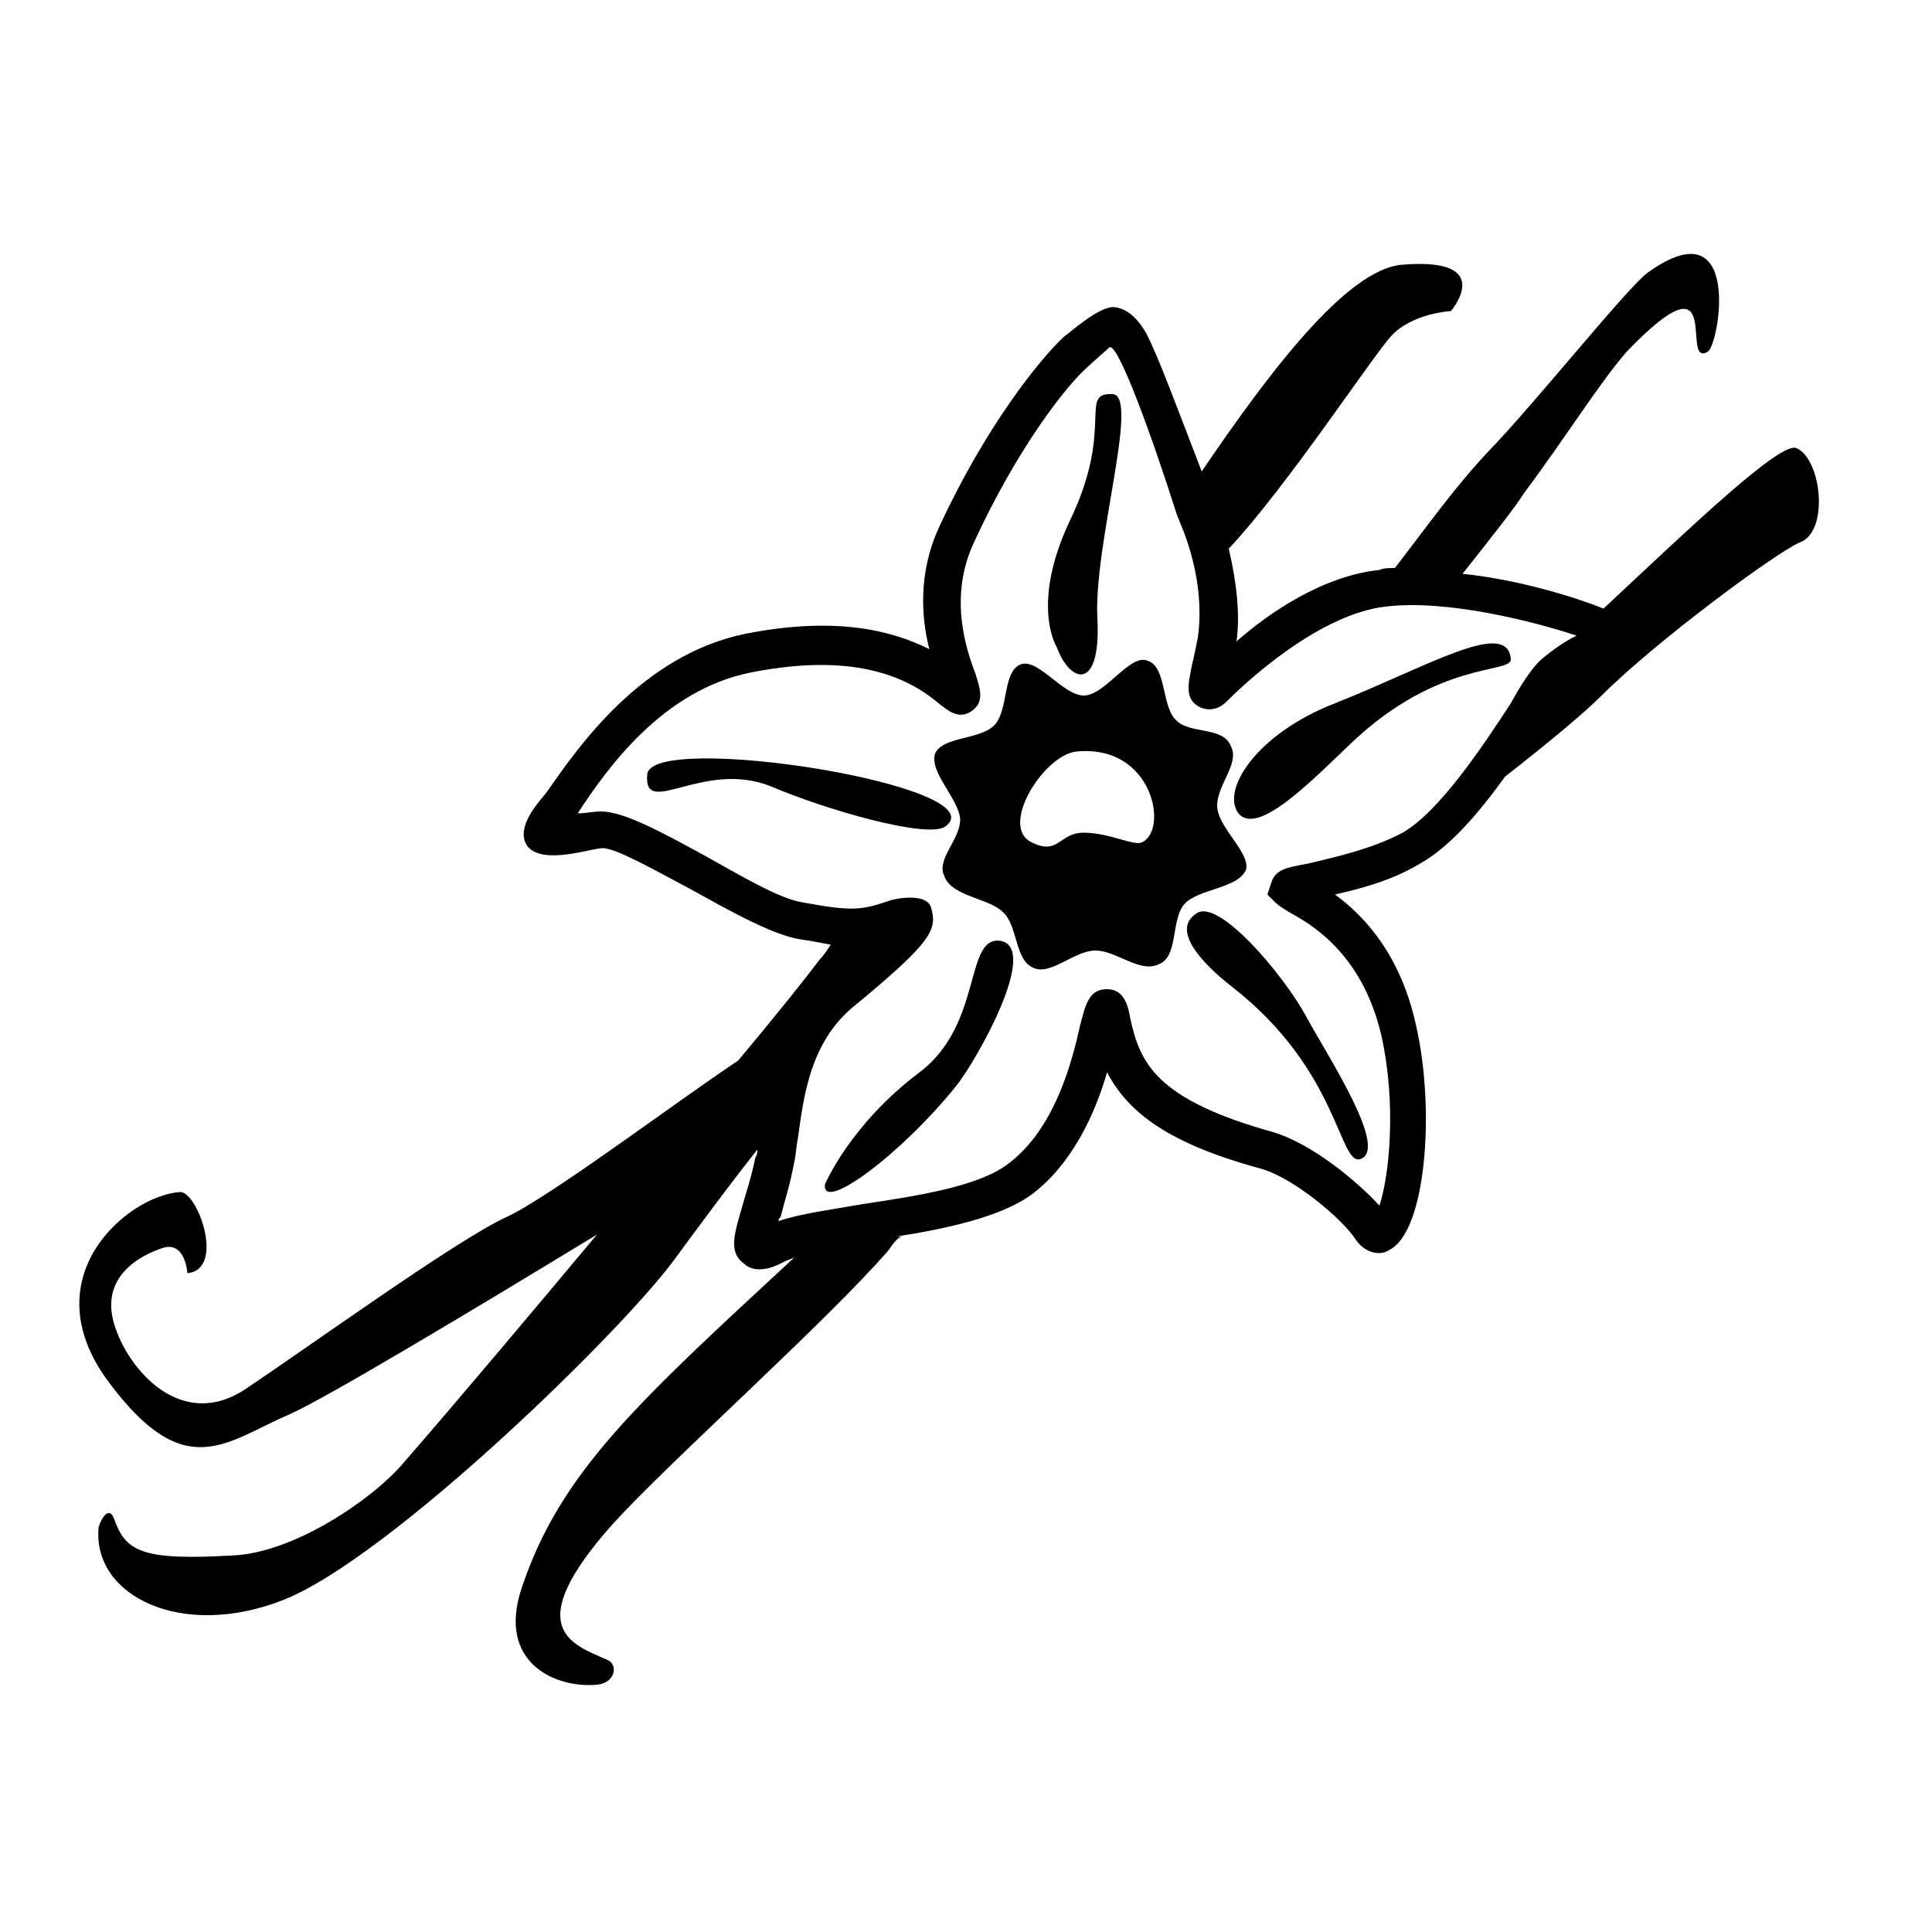 <svg xmlns="http://www.w3.org/2000/svg" xmlns:xlink="http://www.w3.org/1999/xlink" version="1.1" x="0px" y="0px" viewBox="0 0 100 100" style="enable-background:new 0 0 100 100;" xml:space="preserve"><path d="M93,23.2c-0.8-0.4-5.3,3.9-10,8.3c-1.5-0.6-4.4-1.5-7.3-1.8c1.5-1.9,2.7-3.4,3.2-4.2c2.1-2.8,3.9-5.7,5.3-7.3  c5.2-5.4,2.7,0.9,4.2,0c0.6-0.4,1.8-7.6-3.1-4.1c-1,0.7-5.7,6.6-8.2,9.2c-1.8,1.9-3.2,3.9-4.9,6.1c-0.3,0-0.6,0-0.8,0.1  c-2.9,0.3-5.7,2.2-7.4,3.7c0.2-1.4,0-3.1-0.4-4.8c3-3.2,7.4-9.9,8.4-11c1.1-1.2,3.1-1.3,3.1-1.3s2.4-2.8-2.5-2.4  c-2.9,0.2-7,5.7-10.4,10.7c-1.2-3.1-2.3-6.1-2.9-7.2c-0.3-0.5-0.8-1.2-1.6-1.3c-0.8-0.1-2.4,1.4-2.6,1.5c-1.3,1.2-4.1,4.7-6.5,9.9  c-1.1,2.4-0.9,4.7-0.5,6.3c-2-1-4.9-1.7-9.5-0.8c-5.4,1.1-8.7,5.9-10.3,8.2c-0.3,0.4-1.7,1.8-1,2.8c0.8,1,3.3,0.1,3.9,0.1  c0,0,0,0,0,0c0.7,0,2.8,1.2,4.5,2.1c2,1.1,4.1,2.3,5.6,2.6c0.7,0.1,1.2,0.2,1.7,0.3c-0.2,0.3-0.4,0.6-0.6,0.8  c-0.6,0.8-2.1,2.7-4.2,5.2c-3.3,2.2-9.8,7.1-12,8.1c-2.6,1.2-10.2,6.7-13.5,8.9c-3.3,2.2-6.1-1-6.8-3.4c-0.7-2.4,1.3-3.5,2.5-3.9  c1.2-0.4,1.3,1.3,1.3,1.3c2-0.2,0.5-4.3-0.4-4.2c-2.7,0.2-7.7,4.4-3.7,9.8c4,5.4,6.1,3.1,9.4,1.7c1.8-0.8,9-5.1,15.9-9.3  c-3.6,4.3-7.3,8.7-10,11.8c-1.6,1.9-5.6,4.6-8.7,4.8c-4.9,0.3-5.7-0.2-6.3-1.9c-0.3-0.8-0.8,0.3-0.8,0.5c-0.3,3.5,4.3,5.8,9.6,3.7  c5.5-2.2,17.5-13.9,20.2-17.6c1.4-1.9,2.8-3.8,4.3-5.7c0,0.1,0,0.3-0.1,0.4c-0.2,1-0.5,1.9-0.7,2.6c-0.4,1.4-0.7,2.3,0.1,2.9  c0.2,0.2,0.5,0.3,0.8,0.3c0.5,0,0.9-0.2,1.1-0.3c0.2-0.1,0.4-0.2,0.7-0.3C33,72.6,29,76.2,27,82.2c-1.3,3.9,1.8,5.2,3.9,5  c1-0.1,1.1-1.1,0.5-1.3c-1.8-0.8-4.5-1.6,0.3-7c3-3.3,11.1-10.5,14.3-14.2c0.2-0.3,0.5-0.7,0.7-0.7h-0.3c2.6-0.4,5.3-1,6.9-2.1  c2.2-1.6,3.4-4.3,4-6.4c1.1,2.1,3.2,3.7,8,5c1.7,0.5,4.2,2.6,4.9,3.7c0.5,0.7,1.3,0.8,1.7,0.5c1.9-0.9,2.4-7.2,1.4-11.6  c-0.8-3.7-2.7-5.7-4.2-6.8c1.3-0.3,2.9-0.7,4.4-1.6c1.6-0.9,3.1-2.7,4.4-4.5c2.3-1.8,4.1-3.3,5-4.2c2.8-2.8,8.9-7.3,10.2-7.9  C94.7,27.6,94.3,23.8,93,23.2z M72.6,43.1c-1.7,0.9-3.7,1.3-4.9,1.6c-1.1,0.2-1.7,0.3-1.9,1l-0.2,0.6l0.4,0.4  c0.2,0.2,0.4,0.3,0.7,0.5c1.1,0.6,3.8,2.1,4.8,6.4c0.8,3.6,0.4,7.3-0.1,8.8c-1.2-1.3-3.5-3.2-5.5-3.8c-6.1-1.7-6.9-3.6-7.4-5.9  c-0.1-0.6-0.3-1.5-1.2-1.5c-0.9,0-1.1,0.7-1.4,1.9c-0.4,1.8-1.3,5.4-3.8,7.2c-1.5,1.1-4.6,1.6-7.3,2c-1.7,0.3-3.3,0.5-4.5,0.9  c0-0.1,0-0.1,0.1-0.2c0.2-0.8,0.5-1.7,0.7-2.8c0.1-0.4,0.1-0.8,0.2-1.3c0.3-2.1,0.6-5,3-6.9c4-3.3,4.2-3.9,3.9-5  c-0.2-0.8-1.8-0.5-2.1-0.4c-1.5,0.5-1.9,0.6-4.6,0.1c-1.2-0.2-3.2-1.4-5-2.4c-2.2-1.2-4.2-2.3-5.4-2.3c0,0,0,0,0,0  c-0.4,0-0.8,0.1-1.2,0.1c1.5-2.3,4.4-6.4,9-7.3c5.6-1.1,8.3,0.4,9.8,1.7c0.3,0.2,0.9,0.8,1.6,0.3c0.7-0.5,0.4-1.2,0.2-1.9  c-0.5-1.3-1.4-4-0.1-6.8c2.2-4.8,4.8-8.2,6-9.2c0.2-0.2,0.9-0.8,1-0.9c0.4-0.5,2.3,4.8,3.5,8.6l0.4,1c1,2.7,0.8,4.7,0.7,5.4  c-0.1,0.5-0.2,1-0.3,1.4c-0.2,1-0.4,1.8,0.4,2.2c0.2,0.1,0.8,0.3,1.4-0.3c1.1-1.1,4.8-4.5,8.2-4.9c3.2-0.4,7.8,0.8,9.9,1.5  c-0.6,0.3-1.2,0.7-1.9,1.3c-0.4,0.4-0.9,1.1-1.5,2.2C76.7,38.7,74.5,42,72.6,43.1z"></path><g><path d="M63,41.7c0-1.1,1.2-2.2,0.7-3.1c-0.4-1-2.1-0.6-2.8-1.3c-0.8-0.7-0.5-2.8-1.5-3.1c-0.9-0.4-2.2,1.8-3.3,1.8   c-1.1,0-2.4-2-3.3-1.6c-0.9,0.4-0.6,2.3-1.3,3.1c-0.7,0.8-2.7,0.6-3.1,1.5c-0.3,1,1.2,2.3,1.3,3.4c0,1.1-1.3,2.1-0.8,3   c0.4,1,2.3,1.1,3,1.8c0.8,0.7,0.6,2.5,1.6,2.9c0.9,0.4,2.1-0.9,3.2-0.9c1.1,0,2.3,1.2,3.3,0.7c1-0.4,0.6-2.3,1.3-3.1   c0.7-0.8,2.8-0.8,3.2-1.8C64.7,44.1,63,42.8,63,41.7z M59.1,43.6c-0.4,0.2-1.7-0.5-3-0.5c-1.3,0-1.3,1.2-2.7,0.5   c-1.7-0.8,0.6-4.5,2.3-4.7C59.7,38.5,60.5,43,59.1,43.6z"></path></g><path d="M64.1,42.1c-0.9-1.2,0.9-4.1,5-5.7c4.8-1.9,8.9-4.4,9.1-2.3c0.1,0.8-3.7,0-8.3,4.4C67.9,40.4,65.1,43.3,64.1,42.1z"></path><path d="M54.7,33.5c0,0-1.4-2.2,0.7-6.6c2.3-4.8,0.4-6.6,2.2-6.5c1.4,0.1-1,7.8-0.8,11.6S55.4,35.4,54.7,33.5z"></path><path d="M33.5,40.1c-0.2,2.3,2.9-0.8,6.4,0.6c2.8,1.2,8,2.7,9,2.1C51.9,40.7,33.6,37.8,33.5,40.1z"></path><path d="M42.7,61.3c0,0,1.3-3.1,4.9-5.8c3.3-2.5,2.3-7.1,4.2-6.8c2,0.4-1.2,6.1-2.3,7.5C46.6,59.8,42.5,62.8,42.7,61.3z"></path><path d="M63.8,51.1c-1.8-1.4-3.1-3-1.9-3.8c1.1-0.9,4.5,3.1,5.7,5.3c1.2,2.2,4.3,6.9,2.8,7.4C69.3,60.3,69.3,55.4,63.8,51.1z"></path></svg>